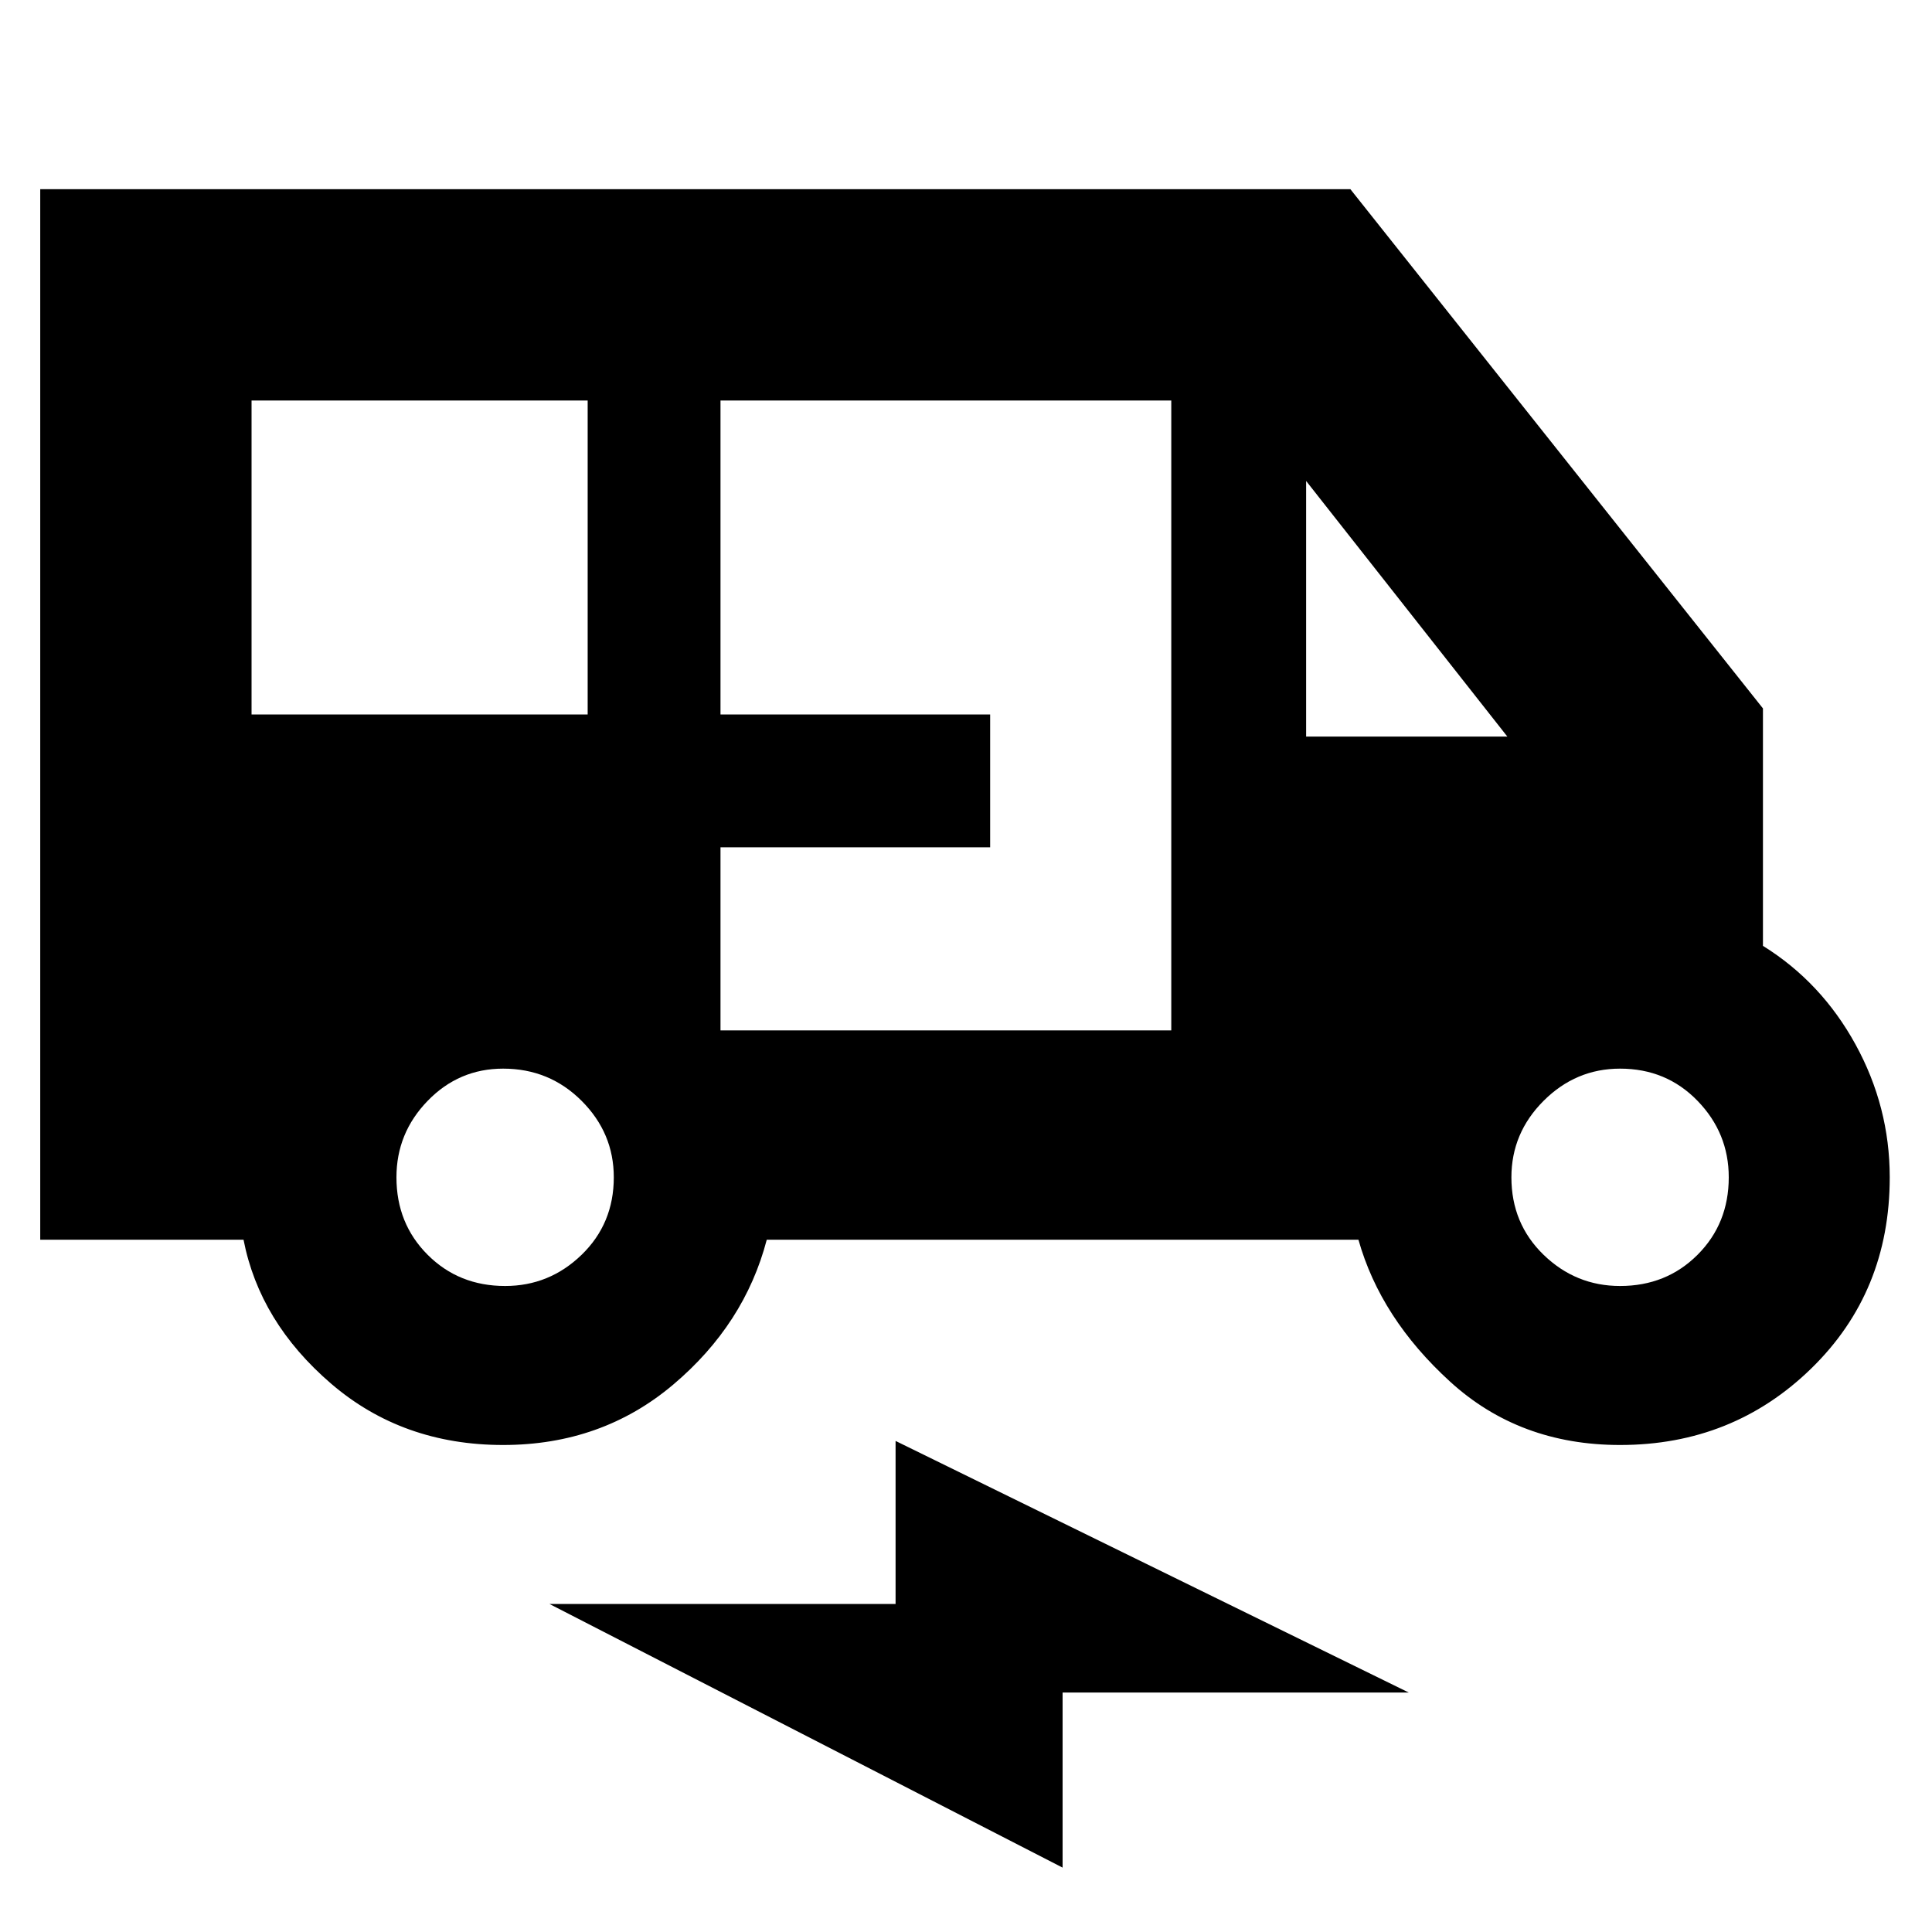 <svg xmlns="http://www.w3.org/2000/svg" height="40" width="40"><path d="M10.417 29.917Q8.333 29.917 6.854 28.646Q5.375 27.375 5.042 25.667H0.833V3.917H27.958L36.5 14.667V19.583Q37.708 20.333 38.417 21.625Q39.125 22.917 39.125 24.375Q39.125 26.75 37.5 28.333Q35.875 29.917 33.542 29.917Q31.458 29.917 30.021 28.604Q28.583 27.292 28.125 25.667H15.875Q15.417 27.417 13.938 28.667Q12.458 29.917 10.417 29.917ZM5.208 14.792H12.167V8.292H5.208ZM14.917 21.333H24.25V8.292H14.917V14.792H20.5V17.542H14.917ZM27.042 15.25H31.208L27.042 9.958ZM10.458 26.625Q11.375 26.625 12.042 25.979Q12.708 25.333 12.708 24.375Q12.708 23.458 12.042 22.792Q11.375 22.125 10.417 22.125Q9.5 22.125 8.854 22.792Q8.208 23.458 8.208 24.375Q8.208 25.333 8.854 25.979Q9.5 26.625 10.458 26.625ZM33.542 26.625Q34.5 26.625 35.146 25.979Q35.792 25.333 35.792 24.375Q35.792 23.458 35.146 22.792Q34.5 22.125 33.542 22.125Q32.625 22.125 31.958 22.792Q31.292 23.458 31.292 24.375Q31.292 25.333 31.958 25.979Q32.625 26.625 33.542 26.625ZM22 38.667 11.375 33.208H18.542V29.833L29.167 35.042H22Z"/></svg>